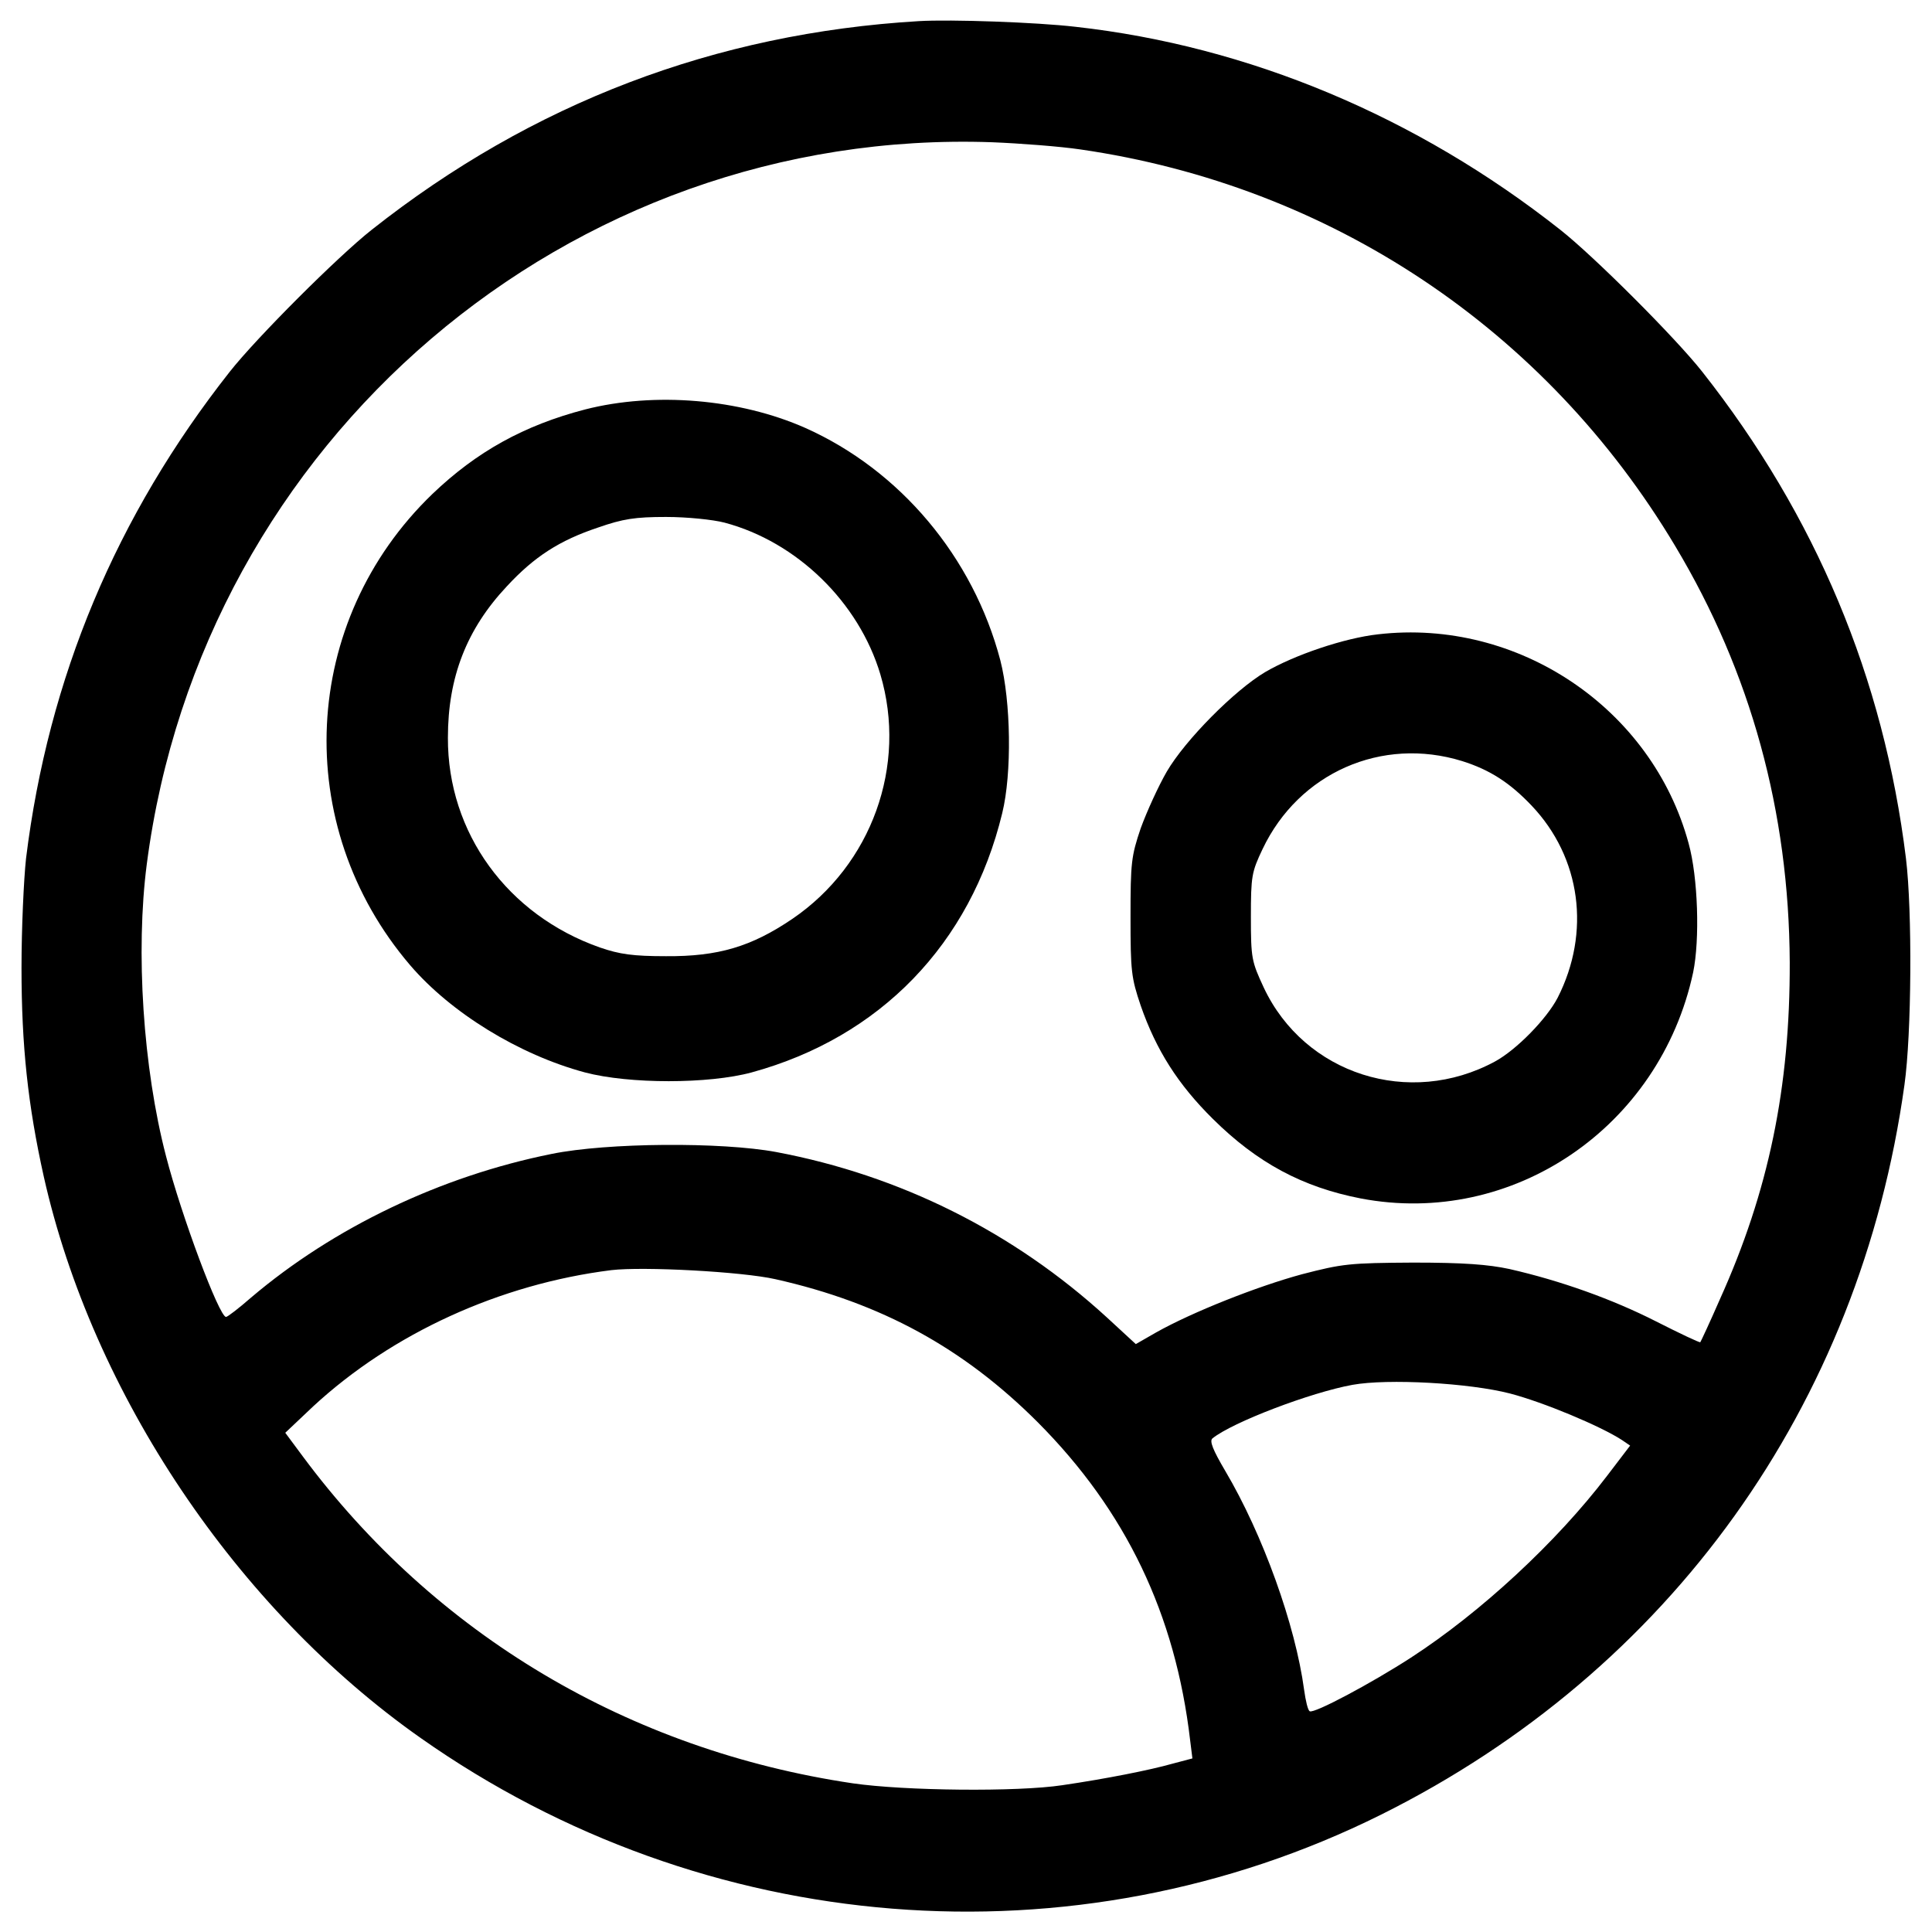 <?xml version="1.0" standalone="no"?>
<!DOCTYPE svg PUBLIC "-//W3C//DTD SVG 20010904//EN"
 "http://www.w3.org/TR/2001/REC-SVG-20010904/DTD/svg10.dtd">
<svg version="1.0" xmlns="http://www.w3.org/2000/svg"
 width="512pt" height="512pt" viewBox="0 0 512 512"
 preserveAspectRatio="xMidYMid meet">

<g transform="translate(0,512) scale(0.1,-0.1)"
fill="#000000" stroke="none">
<path d="M2435 5064 c-539 -32 -1025 -217 -1450 -553 -90 -71 -305 -286 -376
-376 -301 -382 -481 -811 -540 -1290 -6 -55 -12 -185 -12 -290 0 -207 17 -364
59 -553 129 -575 511 -1145 999 -1488 753 -530 1731 -608 2545 -203 765 381
1269 1084 1387 1934 19 135 21 460 4 600 -59 479 -239 908 -540 1290 -71 90
-286 305 -376 376 -380 300 -826 487 -1285 538 -102 12 -331 20 -415 15z m428
-340 c663 -96 1234 -477 1577 -1052 200 -334 301 -703 303 -1102 1 -332 -56
-607 -185 -893 -27 -62 -51 -113 -52 -114 -1 -2 -54 23 -117 55 -116 59 -253
108 -389 139 -56 12 -121 17 -255 17 -169 -1 -187 -3 -295 -31 -118 -32 -290
-100 -386 -154 l-54 -31 -77 71 c-247 226 -547 376 -876 438 -145 27 -448 25
-595 -5 -294 -59 -578 -195 -797 -381 -32 -28 -62 -51 -66 -51 -18 0 -118 267
-159 426 -61 234 -81 543 -51 774 146 1123 1118 1953 2241 1913 74 -3 179 -11
233 -19z m-808 -2994 c281 -63 499 -183 695 -379 234 -235 365 -509 404 -843
l6 -48 -53 -14 c-60 -17 -176 -40 -292 -57 -119 -18 -417 -15 -555 5 -593 88
-1107 394 -1458 867 l-46 62 74 70 c210 194 495 324 790 361 85 10 347 -4 435
-24z m1947 -303 c88 -23 239 -86 296 -123 l22 -15 -61 -80 c-134 -176 -335
-362 -520 -482 -105 -68 -257 -149 -268 -142 -5 2 -11 28 -15 57 -23 171 -109
411 -209 580 -33 56 -42 79 -34 86 53 43 261 122 371 142 94 17 310 5 418 -23z"/>
<path d="M1551 4035 c-162 -42 -288 -112 -405 -224 -350 -337 -376 -878 -59
-1249 108 -126 288 -237 463 -284 117 -31 328 -31 442 0 340 93 580 340 664
687 26 106 23 296 -5 405 -72 274 -266 504 -517 616 -174 77 -399 96 -583 49z
m369 -300 c192 -51 356 -211 413 -402 72 -242 -23 -505 -233 -648 -109 -74
-197 -100 -335 -99 -87 0 -123 5 -175 23 -245 86 -404 304 -403 556 0 161 50
288 156 401 73 79 140 122 242 156 66 23 98 28 180 28 56 0 124 -7 155 -15z"/>
<path d="M3652 3439 c-90 -10 -222 -55 -299 -100 -81 -48 -212 -180 -261 -264
-22 -38 -53 -106 -69 -150 -25 -74 -27 -91 -27 -235 0 -144 2 -161 27 -235 41
-118 99 -209 191 -300 118 -117 238 -181 392 -211 403 -77 793 189 881 599 18
87 13 252 -12 342 -97 358 -452 597 -823 554z m223 -336 c73 -23 126 -57 184
-118 131 -138 157 -336 69 -509 -29 -56 -109 -138 -166 -169 -227 -123 -505
-34 -613 196 -32 69 -34 77 -34 187 0 108 2 119 31 180 96 202 316 299 529
233z"/>
</g>
</svg>
